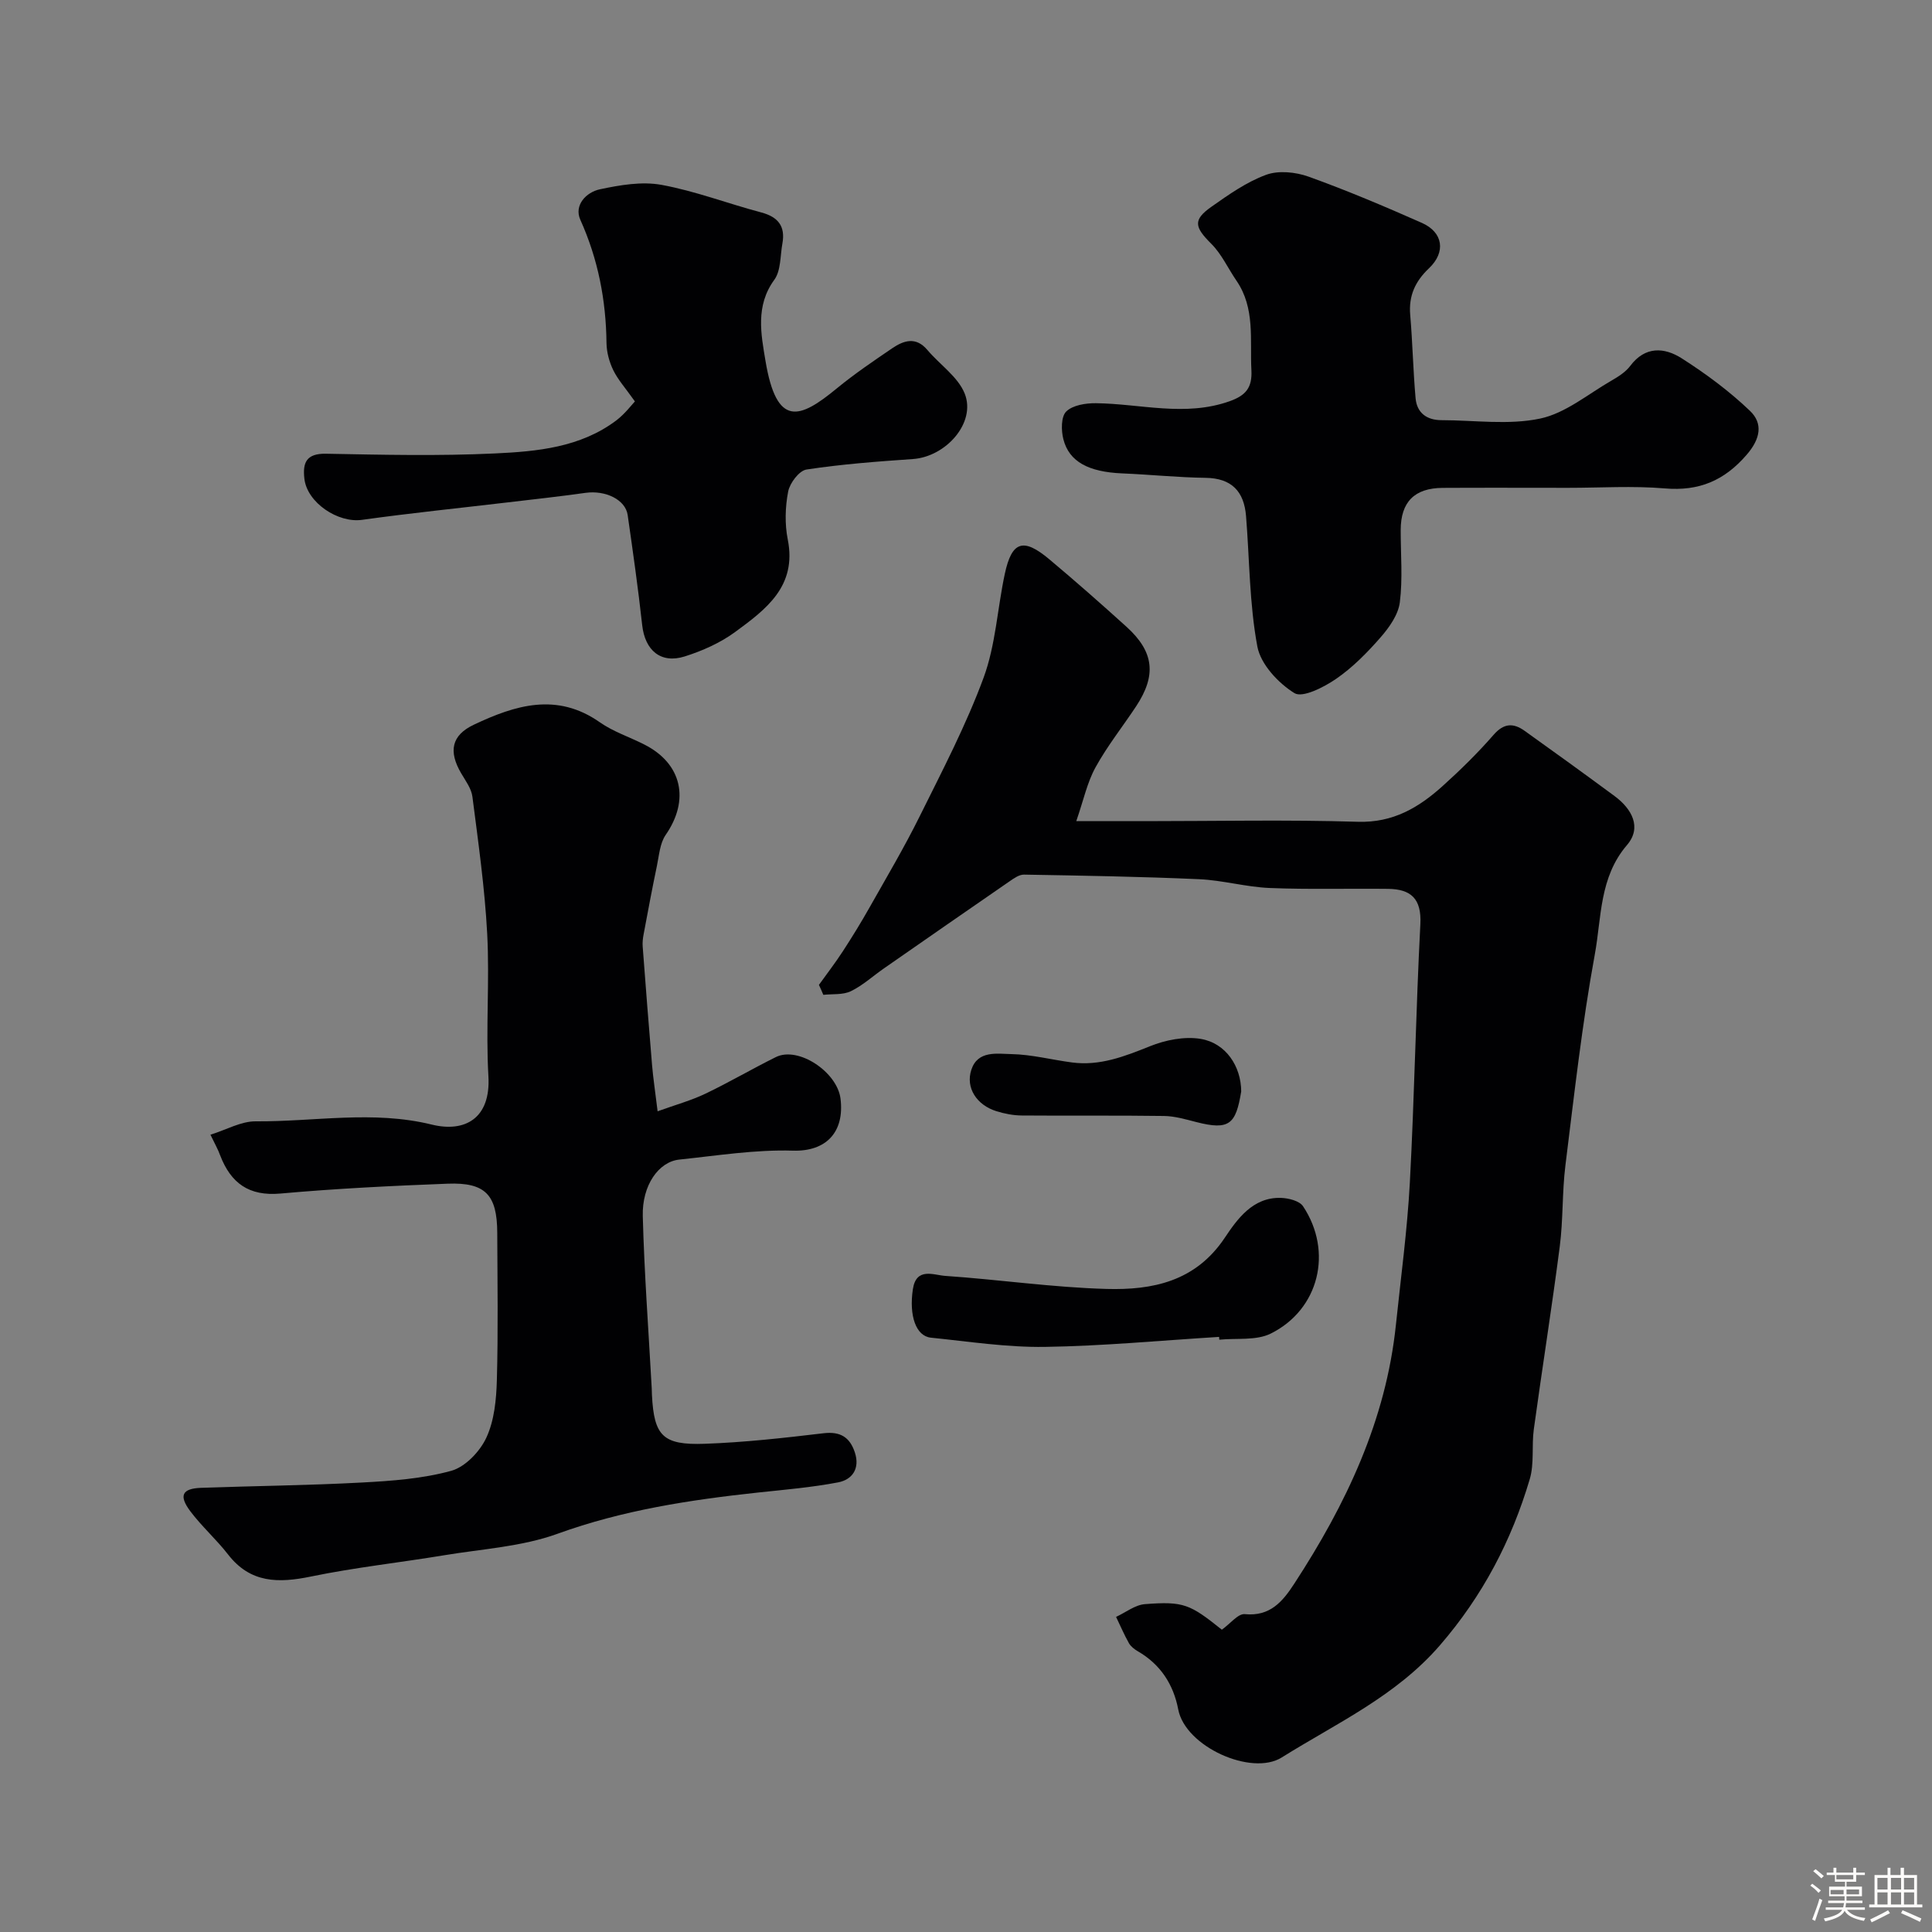 <svg enable-background="new 0 0 400 400" viewBox="0 0 400 400" xmlns="http://www.w3.org/2000/svg"><rect x="0" y="0" width="400" height="400" fill="#808080" stroke="none"/><path d="m374.8 390.4.4-.4c.7.5 1.3 1 1.8 1.4l-.5.5c-.5-.6-1.1-1.1-1.7-1.5zm1 7.3-.6-.3c.5-1.4 1.1-2.8 1.5-4.3.2.1.4.2.6.3-.5 1.3-1 2.8-1.5 4.3zm-.4-10.3.5-.4c.4.3 1 .8 1.7 1.4l-.5.5c-.5-.5-1.1-1-1.7-1.5zm2.5.3h1.7v-1h.6v1h3.5v-1h.6v1h1.8v.5h-1.8v1.4h-2v1h3.2v2h-3.2v.9h3.3v.5h-3.4c0 .3-.1.6-.1.9h4v.5h-3.7c.7.9 1.9 1.5 3.8 1.7-.1.2-.2.4-.3.6-2.1-.4-3.5-1.1-4-2.1-.4 1-1.8 1.7-4 2.2-.1-.2-.2-.4-.3-.6 2.1-.4 3.4-1 3.8-1.8h-3.4v-.5h3.6c.1-.3.1-.6.2-.9h-3.3v-.5h3.4c0-.3 0-.6 0-.9h-3.2v-2h3.3v-1h-2.1v-1.4h-1.7v-.5zm1.1 3.5v1h2.7c0-.3 0-.4 0-.4 0-.1 0-.2 0-.2 0-.1 0-.2 0-.3h-2.7zm1.2-3v.9h3.5v-.9zm4.7 3h-2.6v.6.4h2.6z" fill="#fcfbfa"/><path d="m393.6 386.7h.6v1.5h2.7v6.1h1.1v.6h-11v-.6h1.1v-6.1h2.7v-1.5h.6v1.5h2.1v-1.5zm-2.7 8.8.4.6c-1.2.6-2.5 1.3-3.8 1.9-.1-.2-.2-.4-.3-.6 1.2-.6 2.5-1.2 3.7-1.9zm-2.2-6.7v2.4h2.1v-2.4zm0 3v2.5h2.1v-2.5zm2.8-3v2.4h2.1v-2.4zm0 3v2.5h2.1v-2.5zm6 6.1c-1.4-.7-2.7-1.3-3.9-1.8l.3-.6c1.5.6 2.7 1.2 3.9 1.7zm-1.2-9.1h-2.1v2.4h2.1zm-2.1 3v2.5h2.1v-2.5z" fill="#fcfbfa"/><g fill="#010103"><path d="m169.55 203.91c1.66-2.32 3.41-4.58 4.96-6.97 1.93-2.97 3.79-5.99 5.53-9.08 3.53-6.25 7.2-12.44 10.38-18.87 4.68-9.44 9.6-18.85 13.23-28.7 2.49-6.77 2.85-14.31 4.38-21.46 1.45-6.78 3.82-7.56 9.2-3.05 5.43 4.55 10.74 9.23 15.99 13.98 5.72 5.18 6.26 10.04 1.99 16.49-2.79 4.22-5.97 8.21-8.4 12.63-1.72 3.12-2.47 6.77-3.98 11.13h14.35c14.66 0 29.33-.32 43.97.13 7.27.22 12.58-2.94 17.52-7.39 3.71-3.34 7.29-6.86 10.57-10.62 2.13-2.44 4.1-2.47 6.4-.83 6.24 4.45 12.45 8.95 18.63 13.51 3.6 2.66 5.71 6.5 2.58 10.15-5.74 6.69-5.26 14.99-6.66 22.63-2.65 14.46-4.27 29.11-6.09 43.71-.69 5.56-.45 11.23-1.17 16.78-1.63 12.63-3.64 25.21-5.37 37.83-.47 3.42.12 7.09-.84 10.33-3.77 12.73-9.76 24.18-18.6 34.4-9.14 10.56-21.4 16.12-32.76 23.23-6.24 3.9-19.94-2.22-21.42-9.95-.99-5.18-3.68-9.34-8.38-12.05-.7-.41-1.44-.98-1.83-1.67-.99-1.76-1.78-3.62-2.66-5.44 1.99-.92 3.92-2.48 5.97-2.64 8.04-.62 9.33.01 15.93 5.29 1.77-1.26 3.37-3.36 4.75-3.22 5.27.53 7.88-2.67 10.26-6.33 10.7-16.41 18.97-33.79 21.03-53.59 1.02-9.79 2.35-19.56 2.88-29.38.96-17.84 1.25-35.72 2.18-53.57.27-5.25-1.95-7.23-6.65-7.29-8.18-.1-16.38.15-24.55-.18-4.88-.2-9.7-1.6-14.58-1.82-12.08-.54-24.18-.74-36.28-.95-.99-.02-2.08.76-2.98 1.38-8.7 5.99-17.37 12.02-26.04 18.05-2.28 1.58-4.37 3.52-6.83 4.71-1.64.79-3.79.54-5.7.75-.28-.69-.59-1.37-.91-2.06z"/><path d="m43.57 234.93c3.33-1.04 6.36-2.8 9.38-2.77 12.13.09 24.27-2.32 36.43.67 6.9 1.7 12.25-1.3 11.74-10-.57-9.8.27-19.68-.25-29.49-.5-9.49-1.85-18.94-3.06-28.38-.21-1.69-1.41-3.29-2.32-4.84-2.68-4.56-2.02-7.89 2.62-10.08 8.56-4.05 17.18-6.75 26.09-.49 2.78 1.95 6.15 3.04 9.21 4.6 7.8 3.95 9.43 11.47 4.41 18.71-1.2 1.74-1.36 4.25-1.82 6.44-.99 4.72-1.87 9.47-2.76 14.21-.15.8-.24 1.64-.18 2.45.62 8.18 1.25 16.36 1.94 24.54.23 2.73.65 5.44 1.15 9.58 3.8-1.37 6.97-2.24 9.89-3.64 4.94-2.36 9.68-5.15 14.59-7.58 4.66-2.31 12.72 3.1 13.39 8.61.86 6.98-3.03 10.96-9.82 10.76-7.83-.24-15.73 1.03-23.57 1.85-4.26.45-7.71 5.31-7.55 11.68.31 11.88 1.2 23.74 1.85 35.61.03.5.02 1 .05 1.5.44 8.39 2.22 10.36 10.93 10.05 8.21-.29 16.41-1.21 24.58-2.18 3.52-.42 5.47.84 6.5 3.98 1.08 3.29-.49 5.62-3.47 6.19-5.45 1.04-11.01 1.51-16.54 2.1-14.12 1.52-28.03 3.64-41.55 8.54-7.39 2.68-15.6 3.14-23.47 4.45-9.18 1.52-18.46 2.52-27.56 4.4-6.73 1.39-12.54 1.42-17.18-4.56-2.42-3.12-5.43-5.78-7.8-8.93-2.46-3.27-1.72-4.73 2.21-4.87 11.1-.4 22.21-.5 33.3-1.1 6.21-.33 12.55-.79 18.48-2.42 2.91-.8 5.96-4 7.29-6.88 1.65-3.56 2.06-7.9 2.17-11.92.28-10.16.12-20.33.08-30.5-.03-7.85-2.45-10.45-10.28-10.15-11.54.44-23.1 1.01-34.6 2.04-6.56.59-10.28-2.17-12.49-7.91-.43-1.21-1.08-2.34-2.01-4.27z"/><path d="m324.69 101c-8.66 0-17.32-.04-25.98.01-5.87.03-8.7 2.92-8.71 8.73-.01 5 .44 10.05-.18 14.96-.32 2.56-2.18 5.19-3.97 7.24-2.76 3.16-5.78 6.24-9.21 8.6-2.53 1.74-6.97 4.01-8.65 2.96-3.35-2.08-6.98-5.97-7.67-9.65-1.65-8.84-1.61-17.98-2.34-27-.41-5.08-2.95-7.85-8.38-7.92-5.76-.08-11.51-.68-17.27-.92-6.91-.29-10.98-2.39-12.17-7.07-.47-1.82-.49-4.68.59-5.74 1.34-1.32 4.03-1.74 6.13-1.72 9.23.1 18.44 2.87 27.7-.41 3.35-1.19 4.7-2.81 4.51-6.42-.33-6.33.82-12.84-3.11-18.56-1.74-2.54-3.06-5.49-5.2-7.62-3.46-3.45-3.84-4.93 0-7.64 3.59-2.53 7.3-5.15 11.36-6.64 2.56-.94 6.1-.58 8.78.38 7.95 2.86 15.75 6.16 23.47 9.58 4.4 1.95 5 6.04 1.47 9.39-2.86 2.71-4.23 5.69-3.89 9.66.49 5.74.6 11.5 1.11 17.24.27 3.06 2.33 4.55 5.38 4.55 6.83.01 13.87 1.05 20.41-.33 5.26-1.11 9.94-5.09 14.82-7.89 1.4-.81 2.88-1.75 3.83-3.01 3.1-4.14 7.08-3.85 10.65-1.58 5 3.19 9.85 6.78 14.13 10.87 2.74 2.61 2.2 5.78-.66 9.09-4.65 5.39-9.88 7.58-16.96 6.98-6.64-.56-13.33-.12-19.99-.12z"/><path d="m131.45 83.11c-1.96-2.77-3.5-4.47-4.47-6.45-.83-1.7-1.38-3.72-1.41-5.6-.1-8.9-1.73-17.37-5.42-25.56-1.35-3.01 1.21-5.71 4.06-6.31 4.15-.88 8.66-1.66 12.73-.92 7 1.28 13.75 3.88 20.66 5.71 3.51.93 5.03 2.87 4.39 6.42-.47 2.55-.29 5.63-1.68 7.53-3.94 5.39-2.74 11.29-1.83 16.75 2.32 13.94 7.09 12.05 14.75 5.75 3.65-3 7.59-5.67 11.5-8.33 2.39-1.62 4.89-2.45 7.26.34 2.58 3.06 6.37 5.58 7.75 9.07 2.37 6-3.88 13.06-10.74 13.53-7.36.51-14.74 1.06-22.02 2.17-1.52.23-3.46 2.8-3.8 4.56-.62 3.21-.72 6.74-.08 9.94 1.93 9.69-4.55 14.48-10.9 19.14-3.08 2.26-6.78 3.9-10.44 5.06-4.97 1.56-8.22-1.27-8.8-6.47-.84-7.63-1.92-15.23-3.01-22.82-.46-3.18-4.6-5.16-8.73-4.58-5.34.75-10.71 1.34-16.07 1.97-10.07 1.19-20.17 2.22-30.21 3.62-4.97.69-11.35-3.55-11.92-8.51-.39-3.36.42-5.26 4.49-5.18 11.65.22 23.33.49 34.97-.06 8.74-.41 17.68-1.24 25.11-6.83 1.81-1.38 3.23-3.28 3.86-3.94z"/><path d="m252.4 276.79c-12.03.74-24.05 1.89-36.09 2.07-7.85.11-15.73-1.11-23.58-1.91-3.11-.32-4.55-4.57-3.73-10.03.7-4.63 4.32-2.92 6.7-2.76 11.14.76 22.24 2.39 33.39 2.7 9.47.26 18.39-1.49 24.47-10.57 2.56-3.82 5.8-8.47 11.64-8.28 1.58.05 3.83.61 4.58 1.73 6.24 9.37 3.35 21.39-6.7 26.37-3.02 1.49-7.07.9-10.64 1.26-.01-.21-.03-.4-.04-.58z"/><path d="m256.98 225.97c-1.11 6.78-2.43 8.11-9.34 6.33-2.18-.56-4.43-1.22-6.65-1.25-9.81-.14-19.62-.02-29.43-.1-1.75-.01-3.56-.36-5.24-.88-4.11-1.27-6.45-4.86-5.21-8.6 1.33-4.03 5.33-3.29 8.29-3.23 4.19.08 8.36 1.18 12.55 1.73 5.75.76 10.86-1.24 16.11-3.35 3.23-1.3 7.17-2.09 10.53-1.53 5.25.89 8.36 5.7 8.39 10.88z"/></g></svg>